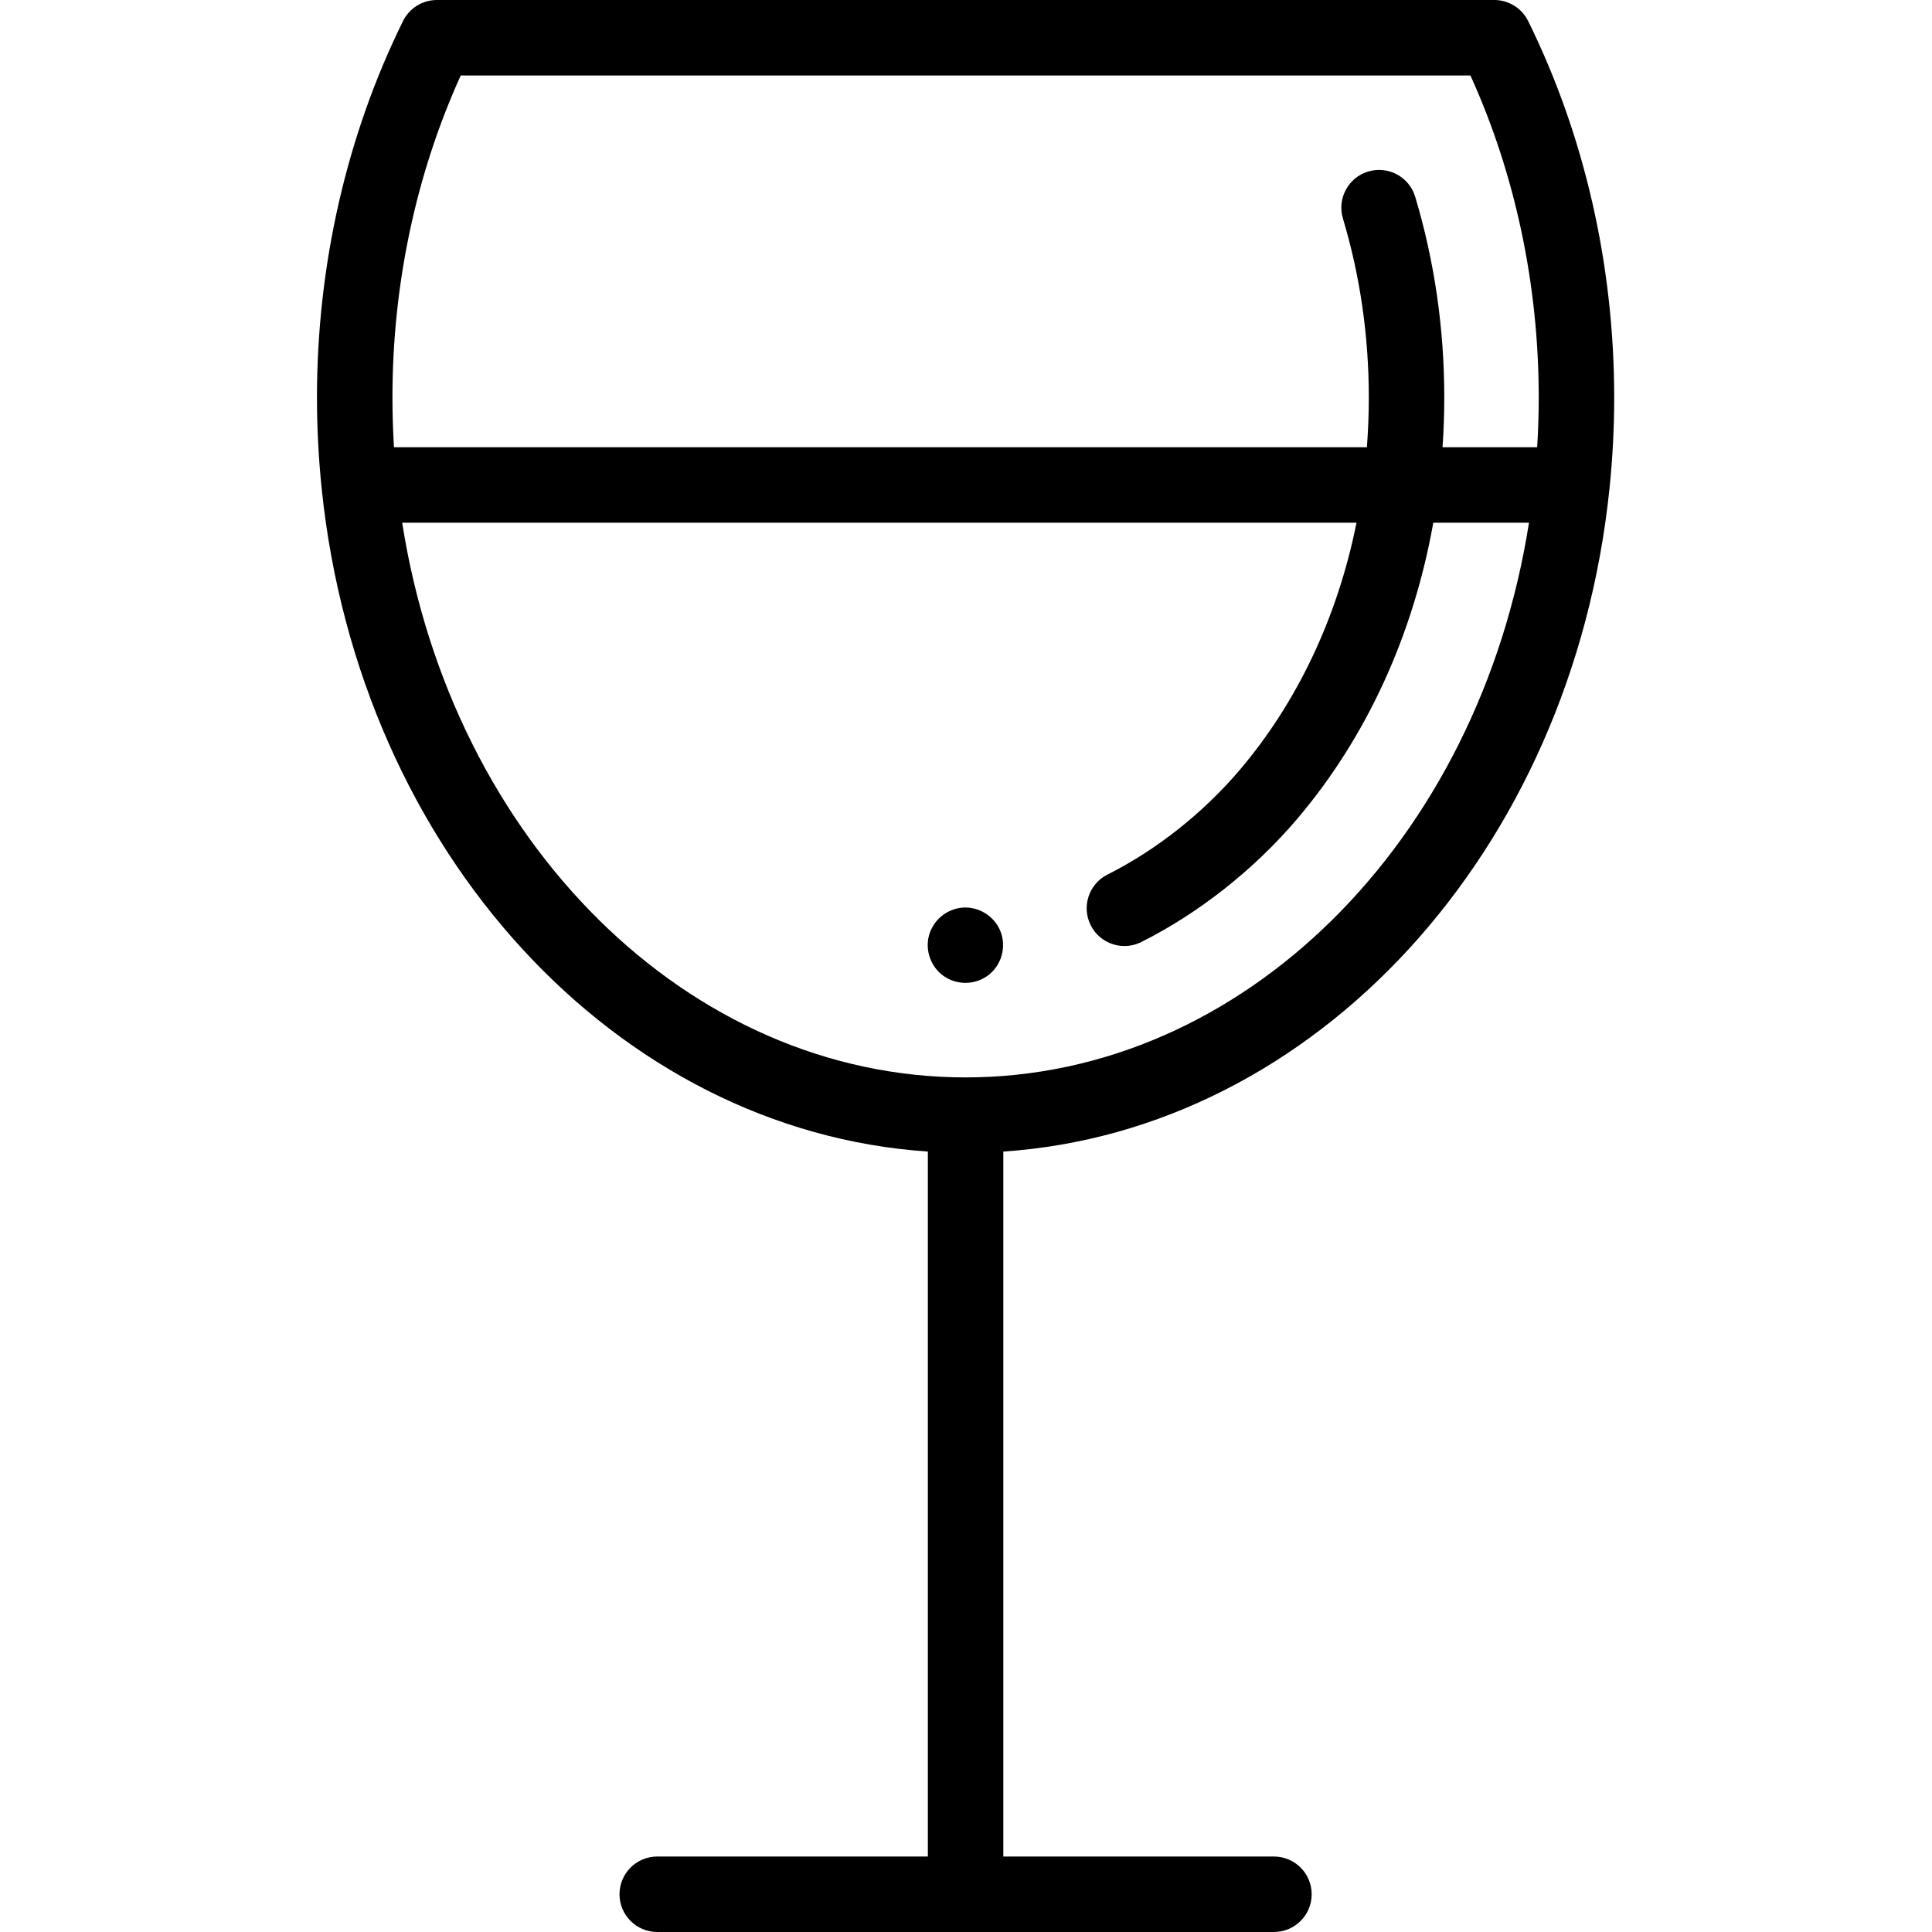 <svg height="512pt" viewBox="-84 0 512 512" width="512pt" xmlns="http://www.w3.org/2000/svg"><path d="m320.969 5.57c-1.684-3.41-5.16-5.57-8.965-5.57h-280.23c-3.805 0-7.281 2.16-8.965 5.57-14.922 30.211-22.809 64.703-22.809 99.754 0 8.043.422 16.199 1.254 24.238 9.988 96.441 78.18 170.07 160.637 175.613v186.824h-71.715c-5.523 0-10 4.477-10 10s4.477 10 10 10h163.43c5.523 0 10-4.477 10-10s-4.477-10-10-10h-71.715v-186.824c82.457-5.543 150.645-79.172 160.633-175.613.832-8.039 1.254-16.191 1.254-24.238 0-35.051-7.887-69.543-22.809-99.754zm-282.867 14.43h267.574c11.859 26.109 18.102 55.473 18.102 85.324 0 4.379-.137 8.797-.41 13.207h-25.078c.301-4.367.457-8.77.457-13.207 0-18.215-2.59-36.102-7.699-53.164-1.582-5.289-7.16-8.293-12.449-6.711-5.289 1.586-8.293 7.16-6.711 12.449 4.555 15.199 6.859 31.156 6.859 47.426 0 4.441-.172 8.848-.508 13.207h-257.828c-.273-4.41-.41-8.828-.41-13.207 0-29.852 6.242-59.215 18.102-85.324zm133.789 265.523c-73.449 0-136.047-62.449-149.309-146.992h252.906c-4.984 24.852-15.578 47.461-31.031 65.617-9.668 11.355-22.082 21.164-34.953 27.617-4.941 2.473-6.938 8.48-4.461 13.418 1.754 3.5 5.281 5.523 8.949 5.523 1.504 0 3.035-.344 4.473-1.062 15.219-7.629 29.855-19.18 41.223-32.535 18.484-21.715 30.863-48.871 36.148-78.578h25.359c-13.262 84.543-75.859 146.992-149.305 146.992zm0 0"/><path d="m181.078 246.676c-1.637-3.996-5.828-6.527-10.125-6.137-4.137.375-7.684 3.363-8.766 7.367-1.066 3.961.492 8.336 3.84 10.711 3.426 2.434 8.043 2.473 11.508.094 3.828-2.625 5.328-7.754 3.543-12.035zm0 0"/></svg>